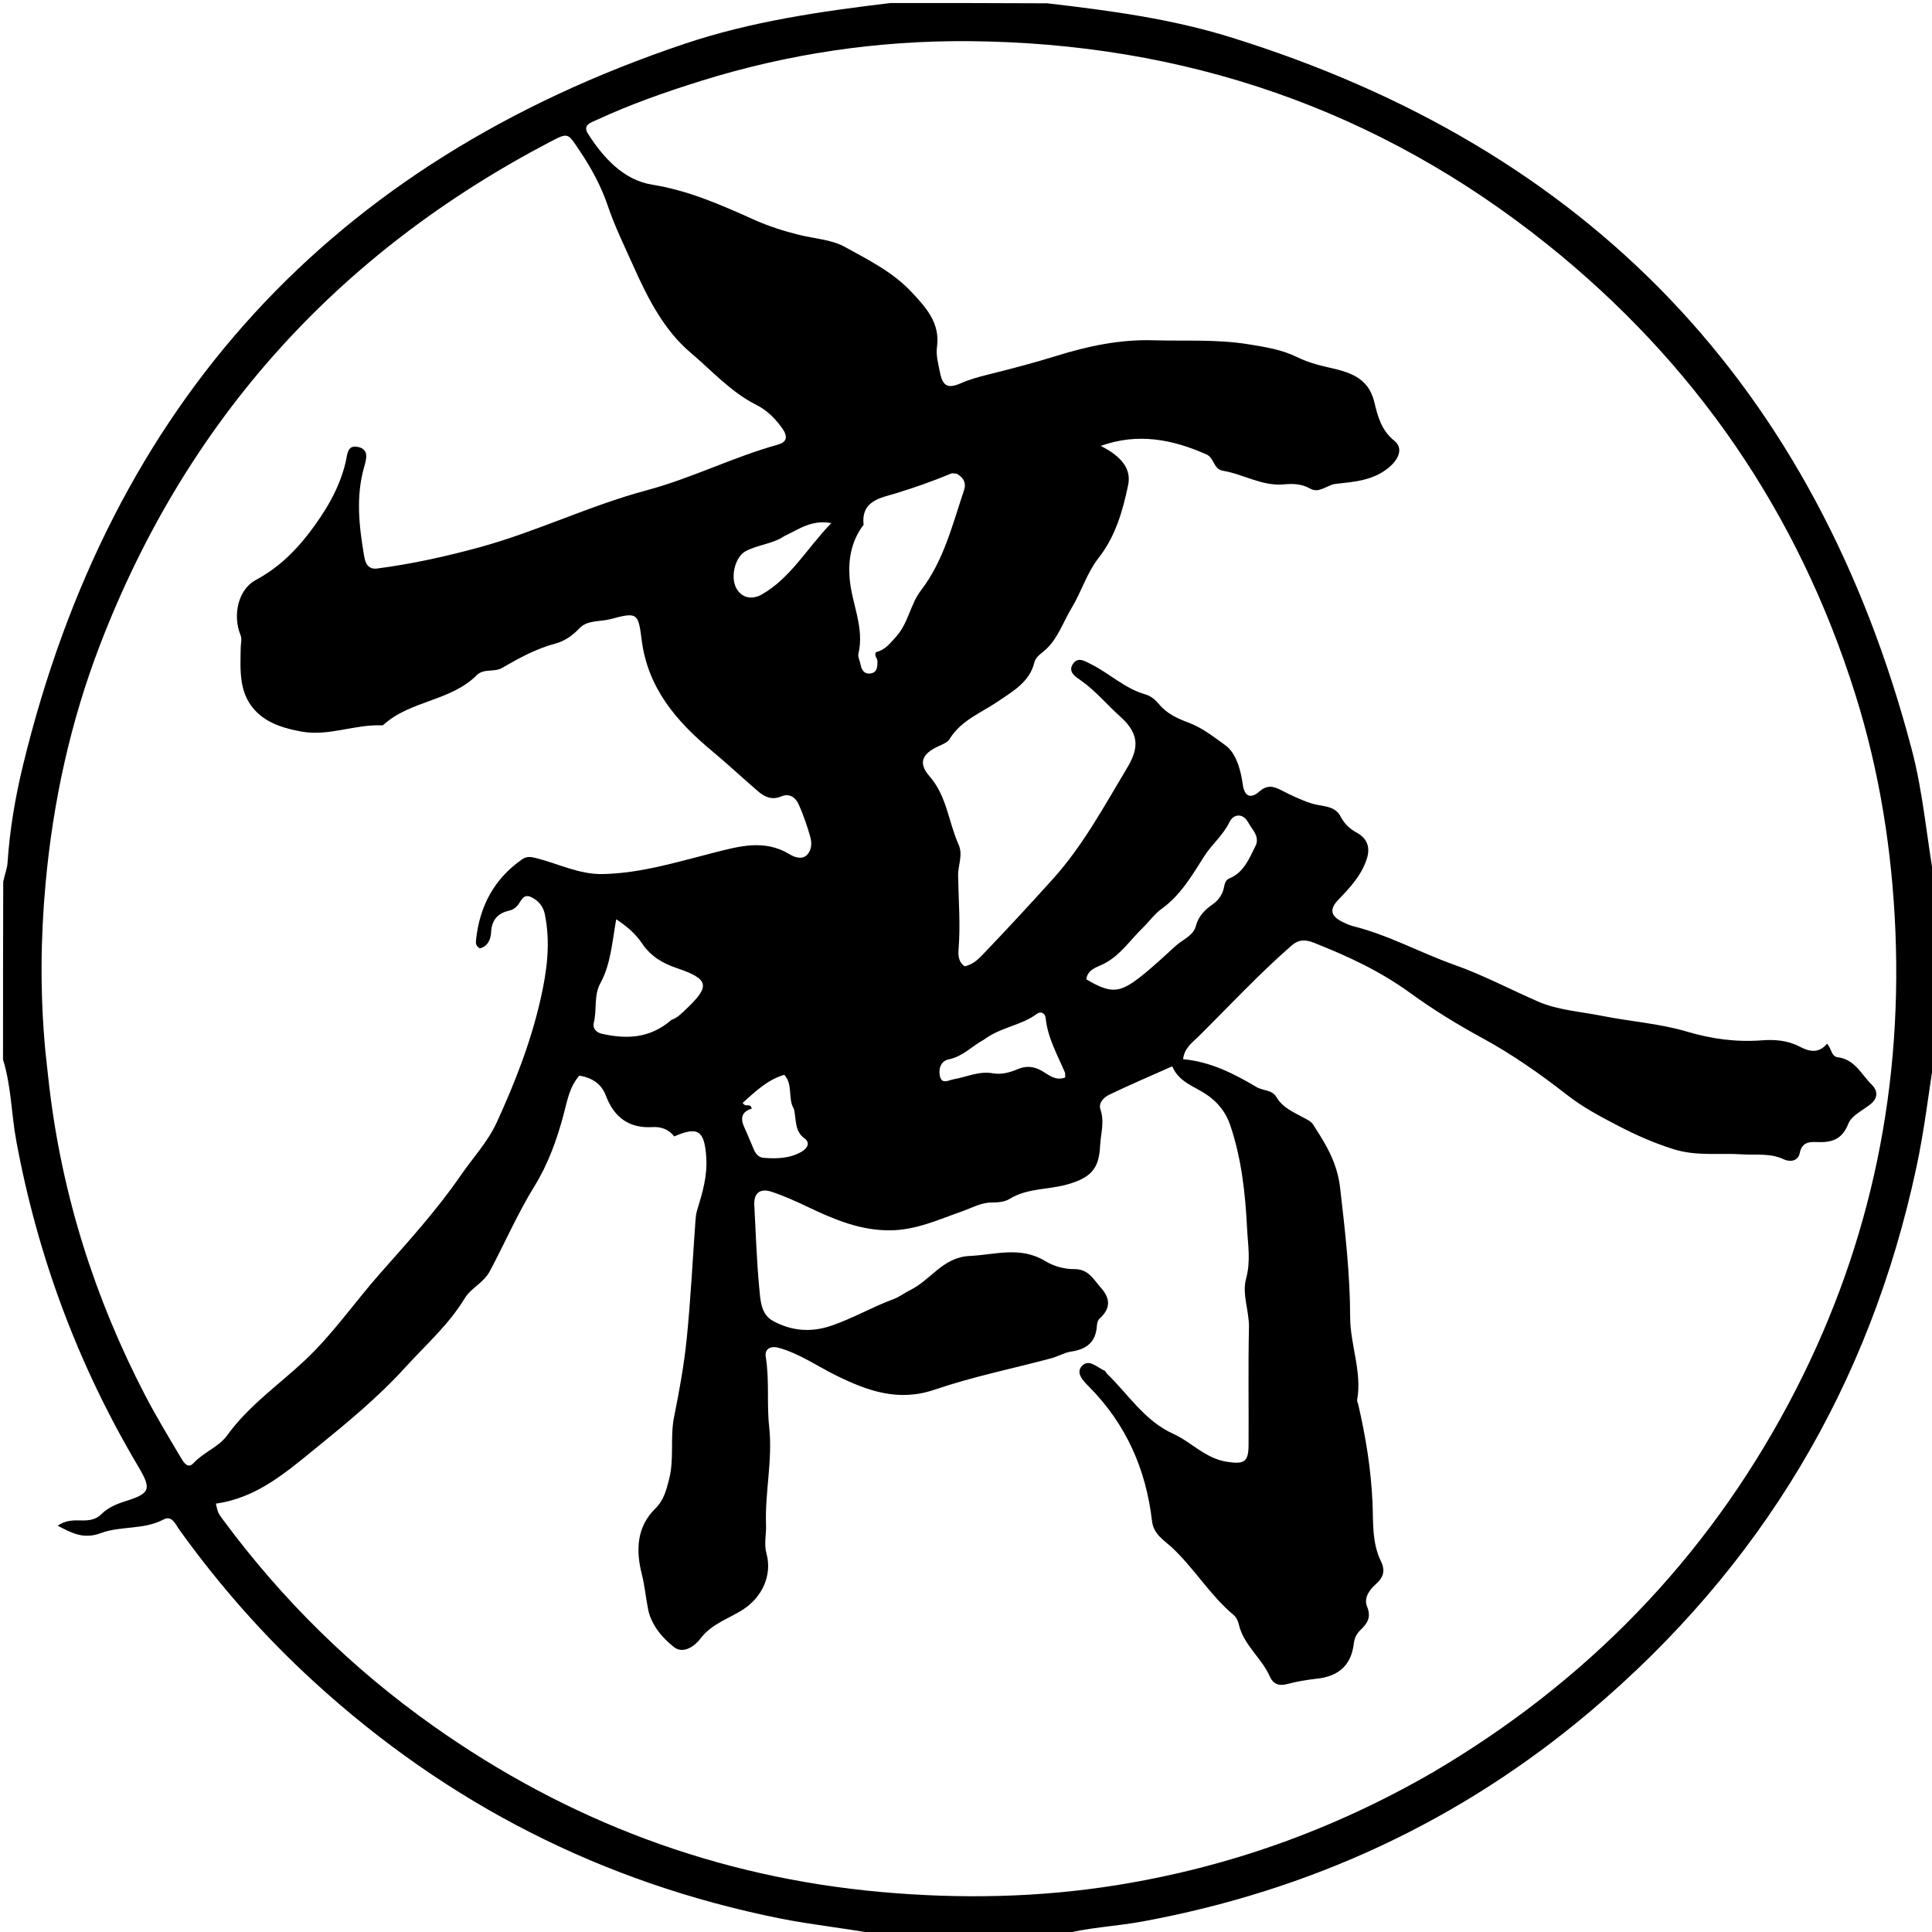<svg version="1.1" id="Layer_1" xmlns="http://www.w3.org/2000/svg" xmlns:xlink="http://www.w3.org/1999/xlink" x="0px" y="0px"
	 width="100%" viewBox="0 0 640 640" enable-background="new 0 0 640 640" xml:space="preserve">
<path fill="#000000" opacity="1" stroke="none" 
	d="
M351,641 
	C331.312,641 311.625,641 291.13,640.822 
	C279.723,638.667 268.984,637.643 258.387,635.515 
	C199.659,623.722 148.277,597.568 104.11,557.191 
	C87.463,541.973 72.625,525.123 59.451,506.805 
	C58.182,505.041 56.999,501.852 54.203,503.338 
	C47.6,506.847 39.988,505.407 33.472,507.843 
	C27.65,510.019 23.831,507.847 19.107,505.415 
	C21.739,503.545 24.392,503.593 27.002,503.665 
	C29.423,503.732 31.716,503.426 33.488,501.673 
	C35.804,499.385 38.545,498.23 41.657,497.258 
	C49.837,494.705 50.216,493.233 45.817,485.825 
	C25.906,452.292 12.503,416.347 5.402,377.984 
	C3.741,369.01 3.743,359.781 1,351 
	C1,331.646 1,312.292 1.068,292.09 
	C1.601,289.48 2.365,287.738 2.483,285.953 
	C3.213,274.98 5.031,264.165 7.619,253.518 
	C36.755,133.654 109.748,53.887 226.69,14.542 
	C248.832,7.092 271.883,3.768 295,1 
	C312.021,1 329.042,1 346.912,1.097 
	C367.904,3.525 388.026,6.256 407.427,12.269 
	C526.398,49.14 601.655,127.969 633.327,248.41 
	C637.176,263.045 638.288,278.163 641,293 
	C641,311.354 641,329.708 640.941,348.914 
	C638.9,362.05 637.446,374.446 634.852,386.599 
	C619.404,458.979 583.316,519.174 526.814,566.908 
	C483.675,603.353 434.04,626.263 378.485,636.515 
	C369.344,638.202 359.991,638.486 351,641 
M474.657,587.099 
	C525.293,557.31 564.891,516.744 592.523,464.897 
	C618.527,416.105 630.146,363.936 627.88,308.58 
	C626.783,281.805 622.63,255.633 614.635,230.132 
	C595.808,170.074 561.655,120.285 512.586,80.98 
	C456.612,36.144 392.249,14.172 320.78,13.635 
	C290.752,13.409 261.086,17.796 232.266,26.785 
	C220.494,30.456 208.871,34.537 197.669,39.723 
	C195.832,40.573 192.905,41.358 194.766,44.28 
	C199.902,52.342 206.637,59.672 216.046,61.176 
	C228.116,63.106 238.825,67.858 249.671,72.728 
	C254.522,74.906 259.491,76.507 264.688,77.796 
	C269.764,79.055 275.436,79.353 279.817,81.768 
	C287.583,86.05 295.709,90.056 301.984,96.765 
	C306.846,101.964 311.467,107.031 310.389,114.938 
	C310.004,117.766 310.833,120.547 311.371,123.326 
	C312.255,127.895 313.946,128.869 318.309,126.946 
	C321.218,125.664 324.226,124.851 327.303,124.085 
	C334.854,122.205 342.399,120.246 349.826,117.932 
	C360.336,114.657 371.02,112.39 382.026,112.722 
	C392.513,113.039 402.982,112.332 413.534,114.042 
	C419.082,114.941 424.569,115.801 429.449,118.191 
	C432.946,119.904 436.375,120.878 440.086,121.713 
	C446.71,123.203 453.252,124.899 455.236,133.11 
	C456.366,137.792 457.513,142.501 461.899,146.018 
	C465.036,148.533 463.258,152.306 459.87,155.04 
	C454.703,159.209 448.569,159.615 442.556,160.273 
	C439.604,160.597 437.039,163.581 434.008,161.854 
	C431.179,160.241 428.24,160.191 425.287,160.457 
	C418.041,161.11 411.916,157.074 405.122,155.945 
	C401.919,155.413 402.289,151.717 399.684,150.554 
	C388.344,145.487 376.843,143.329 364.641,147.709 
	C371.626,151.253 374.827,155.386 373.699,160.746 
	C371.896,169.318 369.521,177.687 363.899,184.856 
	C360.037,189.781 358.261,195.985 354.998,201.38 
	C351.967,206.393 350.264,212.221 345.416,216.027 
	C344.202,216.98 343.026,217.928 342.65,219.447 
	C341.05,225.919 335.614,228.921 330.758,232.249 
	C325.104,236.124 318.414,238.544 314.562,244.817 
	C313.865,245.951 312.196,246.595 310.858,247.21 
	C305.361,249.737 304.109,252.789 307.927,257.158 
	C313.674,263.735 314.191,272.28 317.526,279.73 
	C319.1,283.246 317.326,286.617 317.384,290.057 
	C317.52,298.125 318.195,306.184 317.551,314.266 
	C317.384,316.351 317.405,318.628 319.57,320.097 
	C321.997,319.58 323.721,318.12 325.361,316.41 
	C333.276,308.154 341.033,299.766 348.698,291.271 
	C358.731,280.151 365.658,267.236 373.204,254.665 
	C376.78,248.709 378.144,243.653 371.135,237.411 
	C366.697,233.459 362.912,228.787 357.946,225.335 
	C356.33,224.212 353.801,222.653 355.295,220.14 
	C356.943,217.366 359.314,218.972 361.414,220.018 
	C367.599,223.1 372.671,228.15 379.55,230.071 
	C381.2,230.531 382.823,231.901 383.946,233.272 
	C386.607,236.52 390.242,238.068 393.933,239.469 
	C398.439,241.179 402.298,244.275 405.975,246.923 
	C409.417,249.402 411.003,254.91 411.683,259.835 
	C412.234,263.831 414.228,264.78 417.233,262.161 
	C419.809,259.916 421.869,260.444 424.453,261.779 
	C427.659,263.435 430.888,264.971 434.393,266.133 
	C437.667,267.219 442.138,266.658 444.085,270.46 
	C445.378,272.983 447.118,274.538 449.571,275.908 
	C452.954,277.798 454.059,280.803 452.67,284.821 
	C450.812,290.198 447.131,294.123 443.336,298.056 
	C440.334,301.168 440.744,303.426 444.637,305.354 
	C445.825,305.942 447.058,306.518 448.336,306.838 
	C459.994,309.75 470.519,315.627 481.78,319.614 
	C491.318,322.991 500.351,327.795 509.621,331.828 
	C515.993,334.601 523.622,335.108 530.708,336.524 
	C540.053,338.39 549.72,339.035 558.797,341.729 
	C567.048,344.178 575.142,345.268 583.578,344.627 
	C587.982,344.292 592.294,344.661 596.176,346.714 
	C599.575,348.51 602.551,348.929 605.241,345.75 
	C606.747,347.369 606.653,349.972 608.74,350.224 
	C614.487,350.918 616.619,355.974 620.074,359.358 
	C622.053,361.295 622.179,363.747 619.635,365.776 
	C617.052,367.838 613.34,369.54 612.287,372.243 
	C610.179,377.652 606.529,378.552 601.699,378.32 
	C599.017,378.191 596.869,378.612 596.188,381.953 
	C595.607,384.798 592.799,384.941 590.921,384.045 
	C586.434,381.906 581.786,382.705 577.176,382.395 
	C569.624,381.887 562.087,383.084 554.476,380.709 
	C548.113,378.724 542.234,376.143 536.369,373.103 
	C530.336,369.976 524.469,366.906 519.013,362.641 
	C510.193,355.747 500.904,349.238 491.086,343.904 
	C482.779,339.39 474.638,334.368 467.185,328.956 
	C457.159,321.675 446.43,316.705 435.168,312.269 
	C432.422,311.187 430.174,311.189 427.826,313.242 
	C416.98,322.723 407.183,333.274 396.969,343.395 
	C394.997,345.349 392.308,347.182 391.918,350.872 
	C401.054,351.708 408.8,355.689 416.305,360.134 
	C418.431,361.393 421.389,360.938 422.834,363.423 
	C424.89,366.957 428.536,368.429 431.858,370.259 
	C433.037,370.909 434.229,371.366 435.001,372.554 
	C439.187,379.001 442.953,385.068 443.929,393.48 
	C445.585,407.753 447.22,421.987 447.257,436.329 
	C447.281,445.579 451.258,454.434 449.559,463.784 
	C449.479,464.225 449.819,464.736 449.931,465.221 
	C452.395,475.888 454.159,486.594 454.654,497.613 
	C454.947,504.115 454.416,511.009 457.463,517.212 
	C458.928,520.194 458.346,522.483 455.83,524.707 
	C453.678,526.61 451.683,529.328 452.855,532.18 
	C454.316,535.731 452.977,537.785 450.654,539.981 
	C449.43,541.138 448.67,542.669 448.473,544.386 
	C447.631,551.728 443.333,555.331 436.164,556.104 
	C432.881,556.458 429.585,557.009 426.403,557.869 
	C423.615,558.622 421.709,557.79 420.651,555.377 
	C417.923,549.156 411.886,544.923 410.349,537.988 
	C410.11,536.909 409.488,535.694 408.659,535 
	C400.898,528.501 395.707,519.673 388.357,512.756 
	C385.77,510.322 382.136,508.354 381.619,503.869 
	C379.639,486.718 372.995,471.683 360.705,459.315 
	C358.84,457.438 356.225,454.819 358.408,452.486 
	C360.761,449.97 363.512,453.058 365.99,454.1 
	C366.243,454.206 366.32,454.675 366.552,454.898 
	C373.719,461.801 379.093,470.646 388.643,474.969 
	C394.726,477.723 399.323,483.151 406.437,484.235 
	C412.032,485.087 413.569,484.418 413.606,478.785 
	C413.691,465.79 413.44,452.79 413.736,439.802 
	C413.862,434.27 411.341,428.729 412.794,423.502 
	C414.374,417.822 413.371,412.164 413.105,406.835 
	C412.534,395.388 411.281,383.778 407.529,372.737 
	C406.047,368.374 403.377,365.012 399.384,362.383 
	C395.469,359.805 390.506,358.419 388.319,353.236 
	C381.135,356.437 374.169,359.391 367.364,362.68 
	C365.688,363.49 363.793,365.368 364.531,367.505 
	C365.968,371.669 364.597,375.711 364.409,379.736 
	C364.052,387.385 361.114,390.134 353.828,392.284 
	C347.414,394.177 340.386,393.466 334.377,397.19 
	C332.797,398.169 330.528,398.342 328.574,398.345 
	C324.912,398.351 321.938,400.15 318.659,401.291 
	C310.9,403.99 303.428,407.523 294.796,407.563 
	C284.943,407.608 276.431,404.008 267.881,399.948 
	C263.855,398.037 259.773,396.158 255.55,394.775 
	C251.708,393.517 249.662,395.326 249.87,399.147 
	C250.366,408.273 250.645,417.42 251.499,426.513 
	C251.871,430.466 251.997,435.313 255.945,437.504 
	C261.934,440.827 268.385,441.511 275.226,439.213 
	C282.401,436.803 288.909,432.961 295.972,430.36 
	C297.942,429.634 299.721,428.225 301.506,427.361 
	C308.306,424.07 312.283,416.487 321.154,416.06 
	C329.682,415.65 338.036,412.725 346.279,417.764 
	C349.005,419.43 352.603,420.45 355.784,420.408 
	C360.603,420.343 362.168,423.77 364.659,426.55 
	C367.98,430.257 367.869,433.521 364.209,436.848 
	C363.669,437.338 363.404,438.344 363.359,439.131 
	C363.049,444.525 360.006,446.974 354.871,447.717 
	C352.612,448.044 350.513,449.347 348.271,449.945 
	C335.372,453.386 322.21,456.04 309.61,460.343 
	C297.631,464.435 287.485,460.781 277.215,455.759 
	C270.825,452.635 264.963,448.433 257.995,446.488 
	C255.227,445.715 253.238,446.862 253.666,449.481 
	C254.931,457.22 253.959,465.052 254.802,472.704 
	C256.01,483.665 253.34,494.343 253.759,505.195 
	C253.879,508.303 253.03,511.465 253.892,514.581 
	C255.892,521.814 252.419,529.062 246.286,533.083 
	C241.511,536.213 235.767,537.824 232.019,542.831 
	C230.248,545.197 226.401,548.078 223.273,545.622 
	C219.323,542.522 215.758,538.239 214.72,533.237 
	C213.925,529.407 213.612,525.416 212.628,521.552 
	C210.601,513.601 210.866,505.843 217.046,499.766 
	C219.944,496.917 220.691,493.666 221.617,490.139 
	C223.417,483.285 221.907,476.219 223.309,469.306 
	C225.052,460.716 226.617,452.047 227.497,443.335 
	C228.805,430.382 229.437,417.362 230.381,404.372 
	C230.465,403.217 230.589,402.033 230.926,400.934 
	C232.712,395.112 234.42,389.485 233.941,383.066 
	C233.317,374.72 231.35,372.934 223.353,376.458 
	C221.557,374.18 219.165,373.184 216.075,373.366 
	C208.373,373.818 203.394,370.117 200.704,362.946 
	C199.239,359.04 196.141,356.991 191.906,356.324 
	C188.553,360.143 187.858,364.938 186.609,369.556 
	C184.395,377.746 181.505,385.729 177.031,392.965 
	C171.447,401.997 167.246,411.74 162.272,421.081 
	C160.165,425.037 156.062,426.585 153.93,430.105 
	C148.625,438.863 140.959,445.59 134.182,453.045 
	C125.261,462.858 115.03,471.266 104.709,479.656 
	C94.588,487.884 84.969,496.234 71.512,498.089 
	C72.205,501.158 72.199,501.162 73.887,503.446 
	C93.465,529.935 116.669,552.754 143.552,571.767 
	C188.142,603.303 237.566,621.905 292.052,626.765 
	C318.184,629.096 344.275,628.621 370.177,624.44 
	C407.023,618.493 441.676,606.156 474.657,587.099 
M14.992,347.843 
	C15.427,351.806 15.835,355.772 16.299,359.731 
	C20.536,395.826 31.322,429.907 48.031,462.124 
	C51.632,469.067 55.712,475.767 59.694,482.506 
	C60.633,484.095 62.078,486.883 64.156,484.631 
	C67.484,481.024 72.446,479.368 75.233,475.504 
	C82.302,465.708 92.225,458.839 100.847,450.771 
	C110.265,441.957 117.407,431.466 125.799,421.965 
	C135.054,411.487 144.548,401.081 152.532,389.501 
	C156.567,383.648 161.585,378.257 164.508,371.898 
	C170.542,358.772 175.817,345.302 179.049,331.072 
	C181.189,321.647 182.434,312.383 180.485,302.849 
	C179.945,300.206 178.328,298.322 175.992,297.194 
	C173.295,295.892 172.654,298.51 171.467,299.93 
	C170.68,300.872 169.771,301.425 168.564,301.696 
	C164.854,302.531 162.893,304.81 162.696,308.709 
	C162.565,311.301 161.571,313.469 158.947,314.165 
	C157.495,313.359 157.6,312.245 157.698,311.32 
	C158.884,300.218 163.653,291.16 172.947,284.663 
	C174.54,283.549 176.001,283.848 177.669,284.271 
	C184.987,286.124 191.924,289.71 199.687,289.544 
	C212.351,289.274 224.382,285.531 236.516,282.449 
	C244.95,280.307 253.251,277.933 261.591,282.998 
	C263.06,283.89 265.529,284.88 267.232,283.283 
	C268.915,281.704 268.995,279.246 268.399,277.161 
	C267.356,273.518 266.111,269.902 264.57,266.445 
	C263.559,264.179 261.502,262.679 258.85,263.805 
	C255.743,265.124 253.39,264.07 251.097,262.11 
	C245.934,257.695 240.995,253.037 235.762,248.685 
	C224.099,238.987 214.534,227.905 212.548,211.876 
	C211.43,202.856 210.969,202.79 202.173,205.102 
	C198.699,206.015 194.543,205.338 191.878,208.186 
	C189.601,210.619 186.948,212.398 183.975,213.194 
	C177.62,214.895 171.967,217.975 166.394,221.229 
	C163.7,222.802 160.256,221.331 157.924,223.665 
	C149.284,232.313 135.891,232.017 126.979,240.142 
	C126.869,240.242 126.665,240.29 126.508,240.283 
	C117.548,239.891 108.887,243.988 99.92,242.349 
	C94.788,241.411 89.526,239.992 85.521,236.348 
	C78.892,230.318 79.613,222.135 79.75,214.244 
	C79.773,212.948 80.226,211.758 79.671,210.384 
	C76.99,203.75 78.901,195.244 84.757,192.11 
	C92.028,188.218 97.661,182.767 102.509,176.409 
	C107.847,169.409 112.404,161.865 114.478,153.184 
	C115.116,150.513 114.953,147.177 118.755,148.095 
	C122.298,148.95 121.389,152.033 120.62,154.725 
	C117.838,164.478 118.94,174.27 120.596,184.025 
	C120.983,186.308 121.709,188.749 124.992,188.322 
	C136.479,186.828 147.778,184.322 158.921,181.277 
	C177.763,176.127 195.391,167.442 214.337,162.378 
	C229.061,158.443 242.847,151.415 257.606,147.317 
	C260.387,146.545 261.221,144.938 259.255,142.088 
	C256.914,138.694 254.101,135.908 250.513,134.105 
	C242.073,129.862 235.799,122.756 228.798,116.851 
	C220.005,109.433 214.591,98.862 209.814,88.139 
	C206.872,81.535 203.695,75.134 201.357,68.215 
	C199.211,61.864 195.966,55.797 192.114,50.08 
	C188.088,44.106 188.429,43.747 182.341,46.93 
	C111.767,83.835 61.748,139.217 33.131,213.62 
	C23.353,239.043 17.584,265.448 15.101,292.627 
	C13.445,310.756 13.251,328.825 14.992,347.843 
M316.959,156.934 
	C316.305,156.91 315.559,156.665 315.011,156.894 
	C309.053,159.381 302.999,161.51 296.808,163.408 
	C291.865,164.924 285.224,165.774 286.071,173.772 
	C286.097,174.02 285.712,174.309 285.522,174.581 
	C281.946,179.702 280.965,185.565 281.447,191.548 
	C282.12,199.916 286.433,207.86 284.358,216.601 
	C284.117,217.617 284.831,218.844 285.037,219.986 
	C285.364,221.806 286.202,223.315 288.222,223.109 
	C290.671,222.859 290.682,220.793 290.659,218.917 
	C290.647,217.974 289.436,217.256 290.184,216.022 
	C293.169,215.369 294.882,213.091 296.919,210.817 
	C300.941,206.326 301.528,200.196 305.086,195.564 
	C312.631,185.738 315.481,173.86 319.336,162.434 
	C320.026,160.387 319.609,158.474 316.959,156.934 
M416.093,279.84 
	C417.138,276.779 414.81,274.877 413.588,272.603 
	C411.687,269.065 408.527,269.741 407.324,272.244 
	C405.203,276.659 401.475,279.642 398.945,283.609 
	C394.899,289.953 391.111,296.535 384.816,301.057 
	C382.359,302.822 380.659,305.329 378.558,307.355 
	C374.305,311.455 371.046,316.633 365.412,319.396 
	C363.355,320.405 360.224,321.174 359.858,324.416 
	C367.994,329.246 370.876,328.958 377.627,323.704 
	C381.822,320.439 385.625,316.795 389.555,313.256 
	C391.866,311.176 395.282,309.977 396.132,306.784 
	C397.03,303.412 399.079,301.442 401.721,299.57 
	C403.629,298.217 405.038,296.274 405.48,293.855 
	C405.699,292.652 406.034,291.473 407.21,290.996 
	C411.999,289.053 413.723,284.618 416.093,279.84 
M222.425,337.854 
	C224.377,337.173 225.757,335.731 227.213,334.355 
	C235.387,326.624 234.947,324.328 224.125,320.671 
	C219.39,319.071 215.522,316.734 212.655,312.478 
	C210.602,309.432 207.797,306.909 204.131,304.527 
	C202.769,312.078 202.359,319.309 198.9,325.657 
	C196.622,329.836 197.807,334.483 196.698,338.815 
	C196.236,340.619 197.505,342.038 199.362,342.449 
	C207.429,344.237 215.169,344.137 222.425,337.854 
M325.881,344.431 
	C321.991,346.517 318.952,349.987 314.303,350.921 
	C311.631,351.458 310.817,354.097 311.367,356.507 
	C312.009,359.32 314.215,357.817 315.872,357.532 
	C320.193,356.787 324.27,354.729 328.889,355.543 
	C331.701,356.038 334.461,355.312 337.126,354.173 
	C339.85,353.009 342.444,353.176 345.183,354.774 
	C347.405,356.071 349.725,358.164 352.864,356.92 
	C352.821,356.165 352.925,355.624 352.745,355.204 
	C350.244,349.357 347.049,343.774 346.39,337.252 
	C346.22,335.574 344.729,334.897 343.439,335.872 
	C338.325,339.738 331.586,340.176 325.881,344.431 
M263.009,367.353 
	C260.856,363.965 262.839,359.339 259.785,356.043 
	C253.997,357.771 250.083,361.752 246.038,365.317 
	C246.84,367.024 248.684,365.205 249.013,367.263 
	C245.645,368.275 245.184,370.478 246.562,373.446 
	C247.682,375.86 248.656,378.341 249.714,380.784 
	C250.342,382.236 251.32,383.429 252.972,383.552 
	C257.321,383.878 261.632,383.797 265.569,381.504 
	C267.51,380.373 268.443,378.509 266.528,377.125 
	C263.214,374.731 263.857,371.307 263.009,367.353 
M259.865,177.566 
	C255.943,180.217 251.059,180.414 246.963,182.616 
	C243.54,184.455 241.81,191.172 243.979,194.964 
	C245.956,198.419 249.481,198.545 252.29,196.957 
	C261.89,191.531 267.11,181.843 275.378,173.283 
	C268.755,172.097 264.778,175.291 259.865,177.566 
z"/>
</svg>